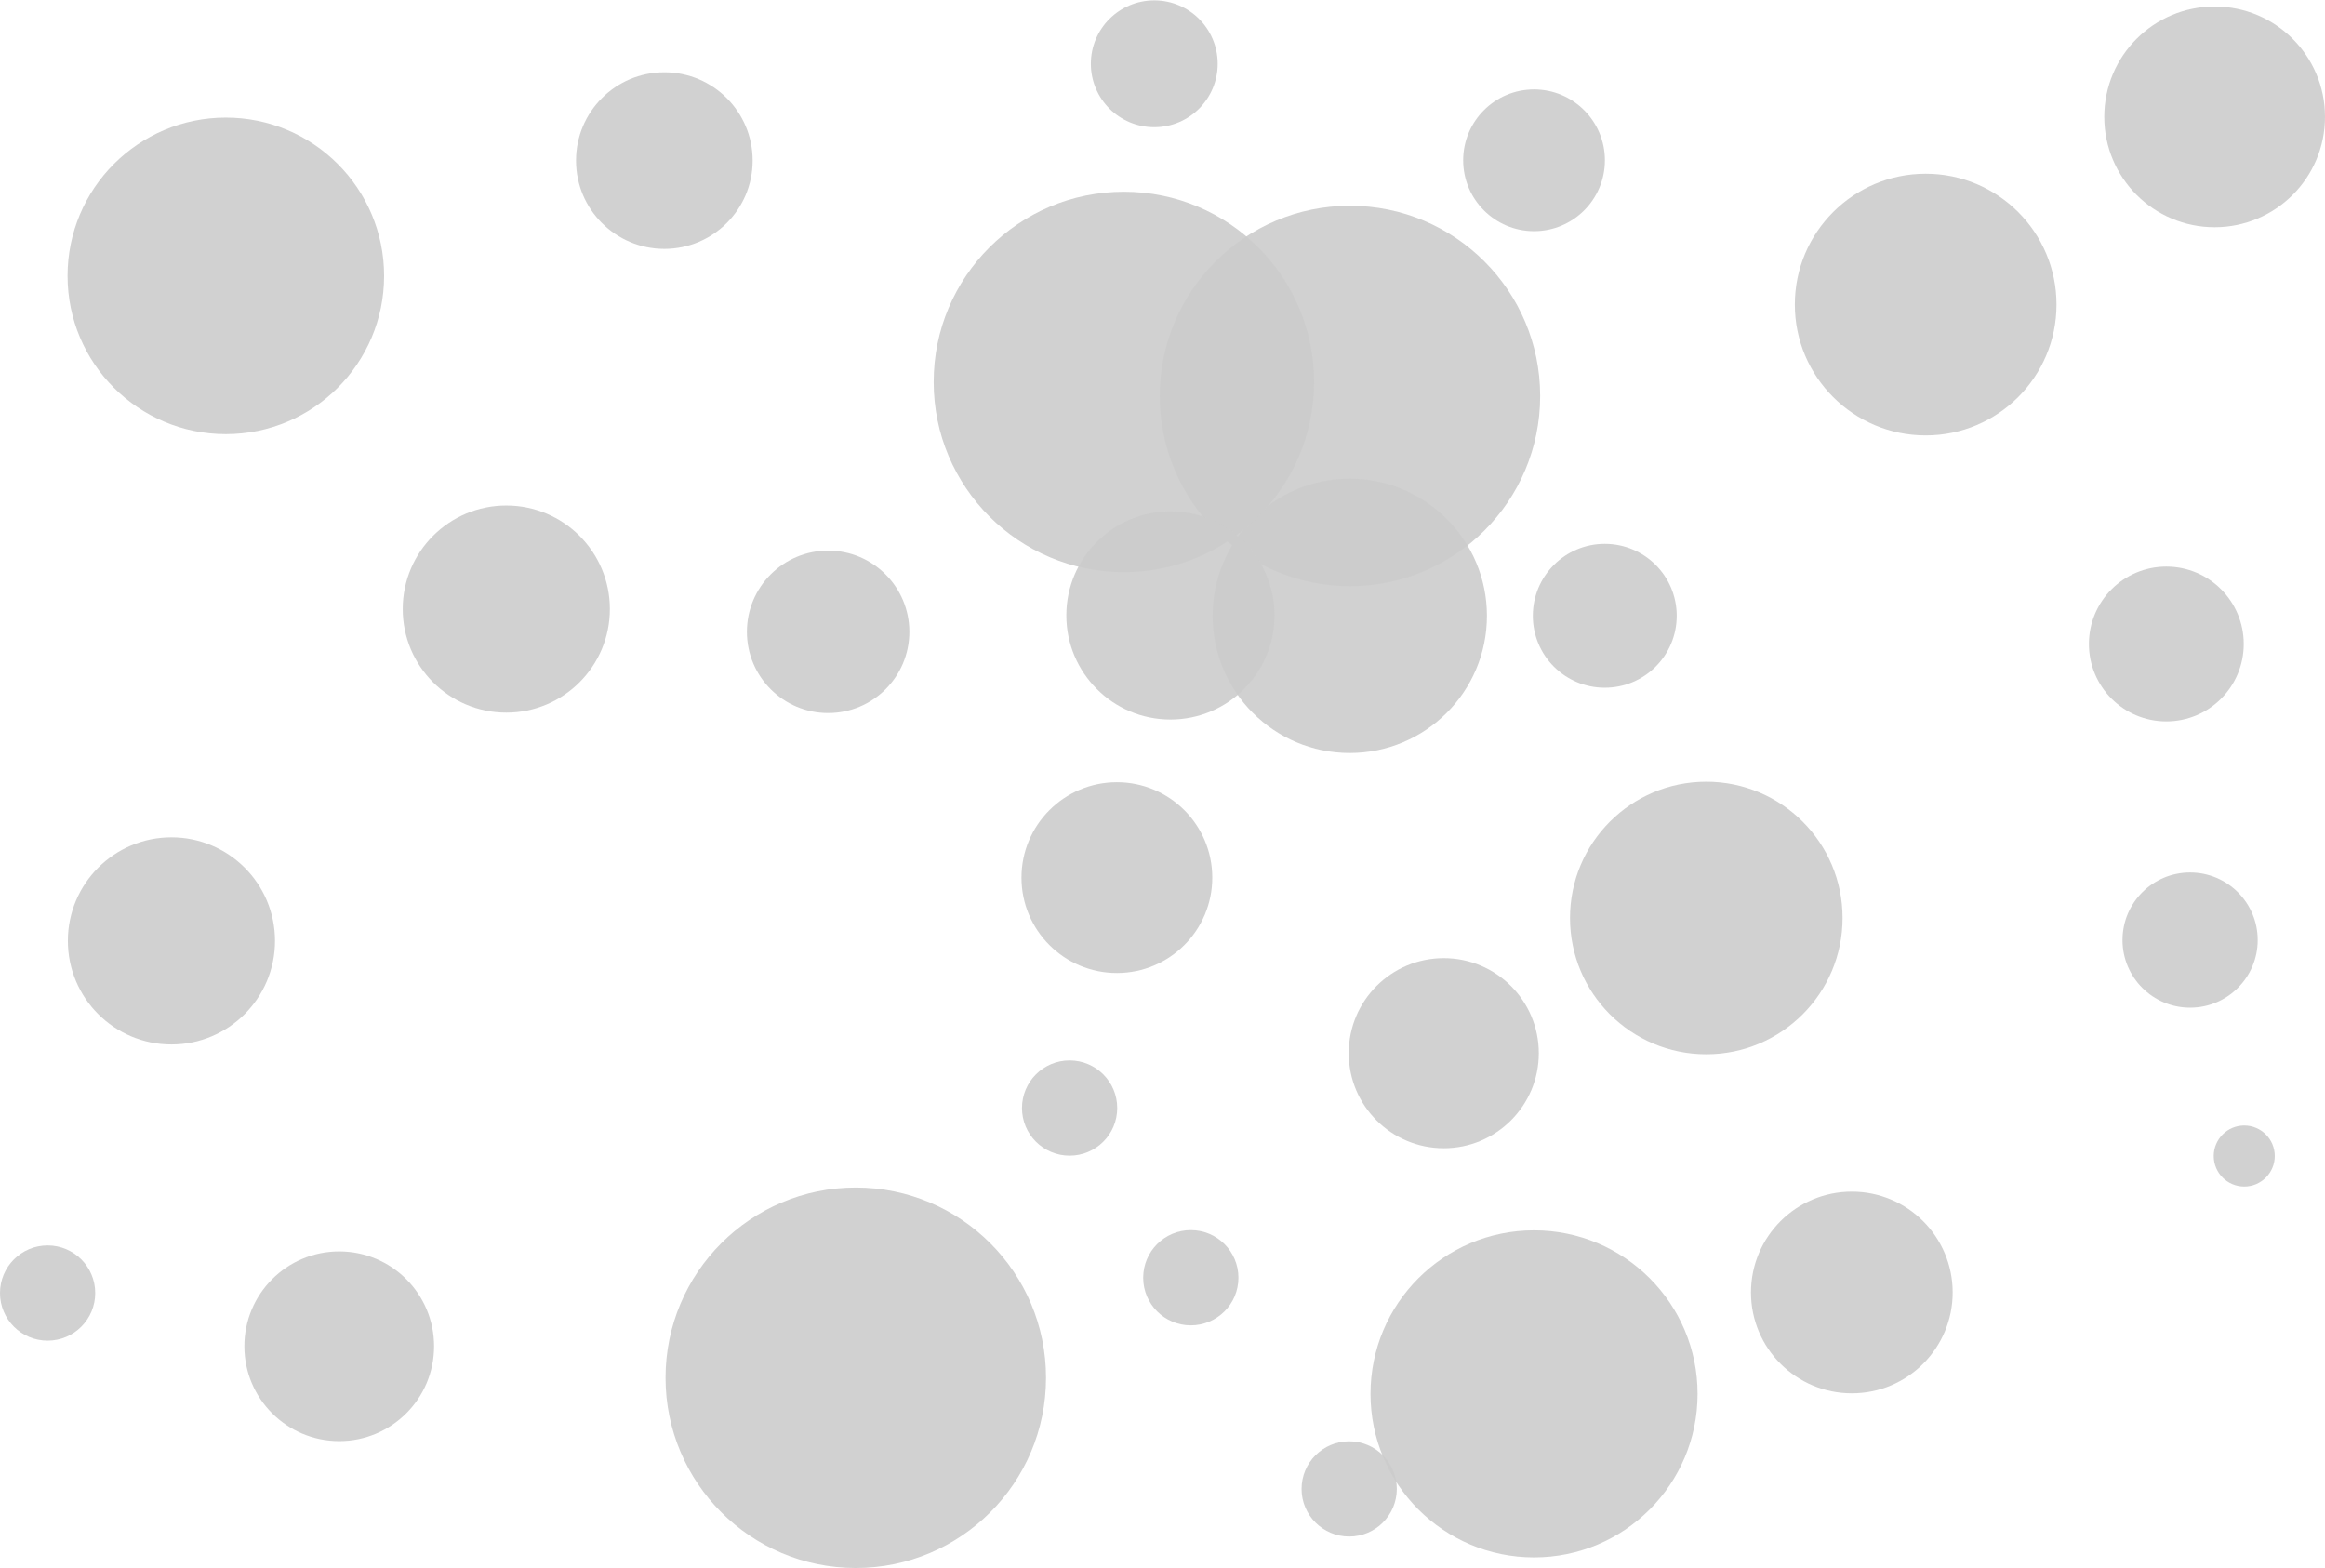 <?xml version="1.0" encoding="UTF-8"?>
<svg id="Layer_1" data-name="Layer 1" xmlns="http://www.w3.org/2000/svg" viewBox="0 0 1822.26 1228.95">
  <defs>
    <style>
      .cls-1 {
        fill: #ccc;
        opacity: .9;
      }
    </style>
  </defs>
  <circle class="cls-1" cx="1058.03" cy="310.36" r="149.1"/>
  <circle class="cls-1" cx="1057.89" cy="482.66" r="107.51"/>
  <circle class="cls-1" cx="880.88" cy="299.37" r="149.1"/>
  <circle class="cls-1" cx="1337.33" cy="719.48" r="106.81"/>
  <circle class="cls-1" cx="670.73" cy="1079.84" r="149.1"/>
  <circle class="cls-1" cx="1131.57" cy="825.45" r="74.49"/>
  <circle class="cls-1" cx="1509.28" cy="238.71" r="102.54"/>
  <circle class="cls-1" cx="396.82" cy="477.35" r="81.17"/>
  <circle class="cls-1" cx="134.37" cy="737.43" r="81.17"/>
  <circle class="cls-1" cx="520.68" cy="125.85" r="69.21"/>
  <circle class="cls-1" cx="1451.4" cy="1012.99" r="79.04"/>
  <circle class="cls-1" cx="1697.9" cy="504.73" r="60.67"/>
  <circle class="cls-1" cx="1057.45" cy="1166.95" r="37.32"/>
  <circle class="cls-1" cx="1202.33" cy="1092.46" r="128.17"/>
  <circle class="cls-1" cx="875.37" cy="687.84" r="74.77"/>
  <circle class="cls-1" cx="917.36" cy="482.33" r="81.6"/>
  <circle class="cls-1" cx="1257.77" cy="482.62" r="56.39"/>
  <circle class="cls-1" cx="1716.53" cy="736.79" r="52.98"/>
  <circle class="cls-1" cx="1202.33" cy="125.63" r="55.54"/>
  <circle class="cls-1" cx="265.87" cy="1055.14" r="74.34"/>
  <circle class="cls-1" cx="1758.97" cy="906.04" r="23.92"/>
  <circle class="cls-1" cx="177" cy="216.21" r="124.04"/>
  <circle class="cls-1" cx="904.68" cy="49.99" r="49.7"/>
  <circle class="cls-1" cx="649.06" cy="495.19" r="63.66"/>
  <circle class="cls-1" cx="1735.76" cy="91.59" r="86.5"/>
  <circle class="cls-1" cx="933.32" cy="1001.44" r="37.32"/>
  <circle class="cls-1" cx="838.32" cy="868.44" r="37.32"/>
  <circle class="cls-1" cx="37.32" cy="1013.44" r="37.32"/>
</svg>